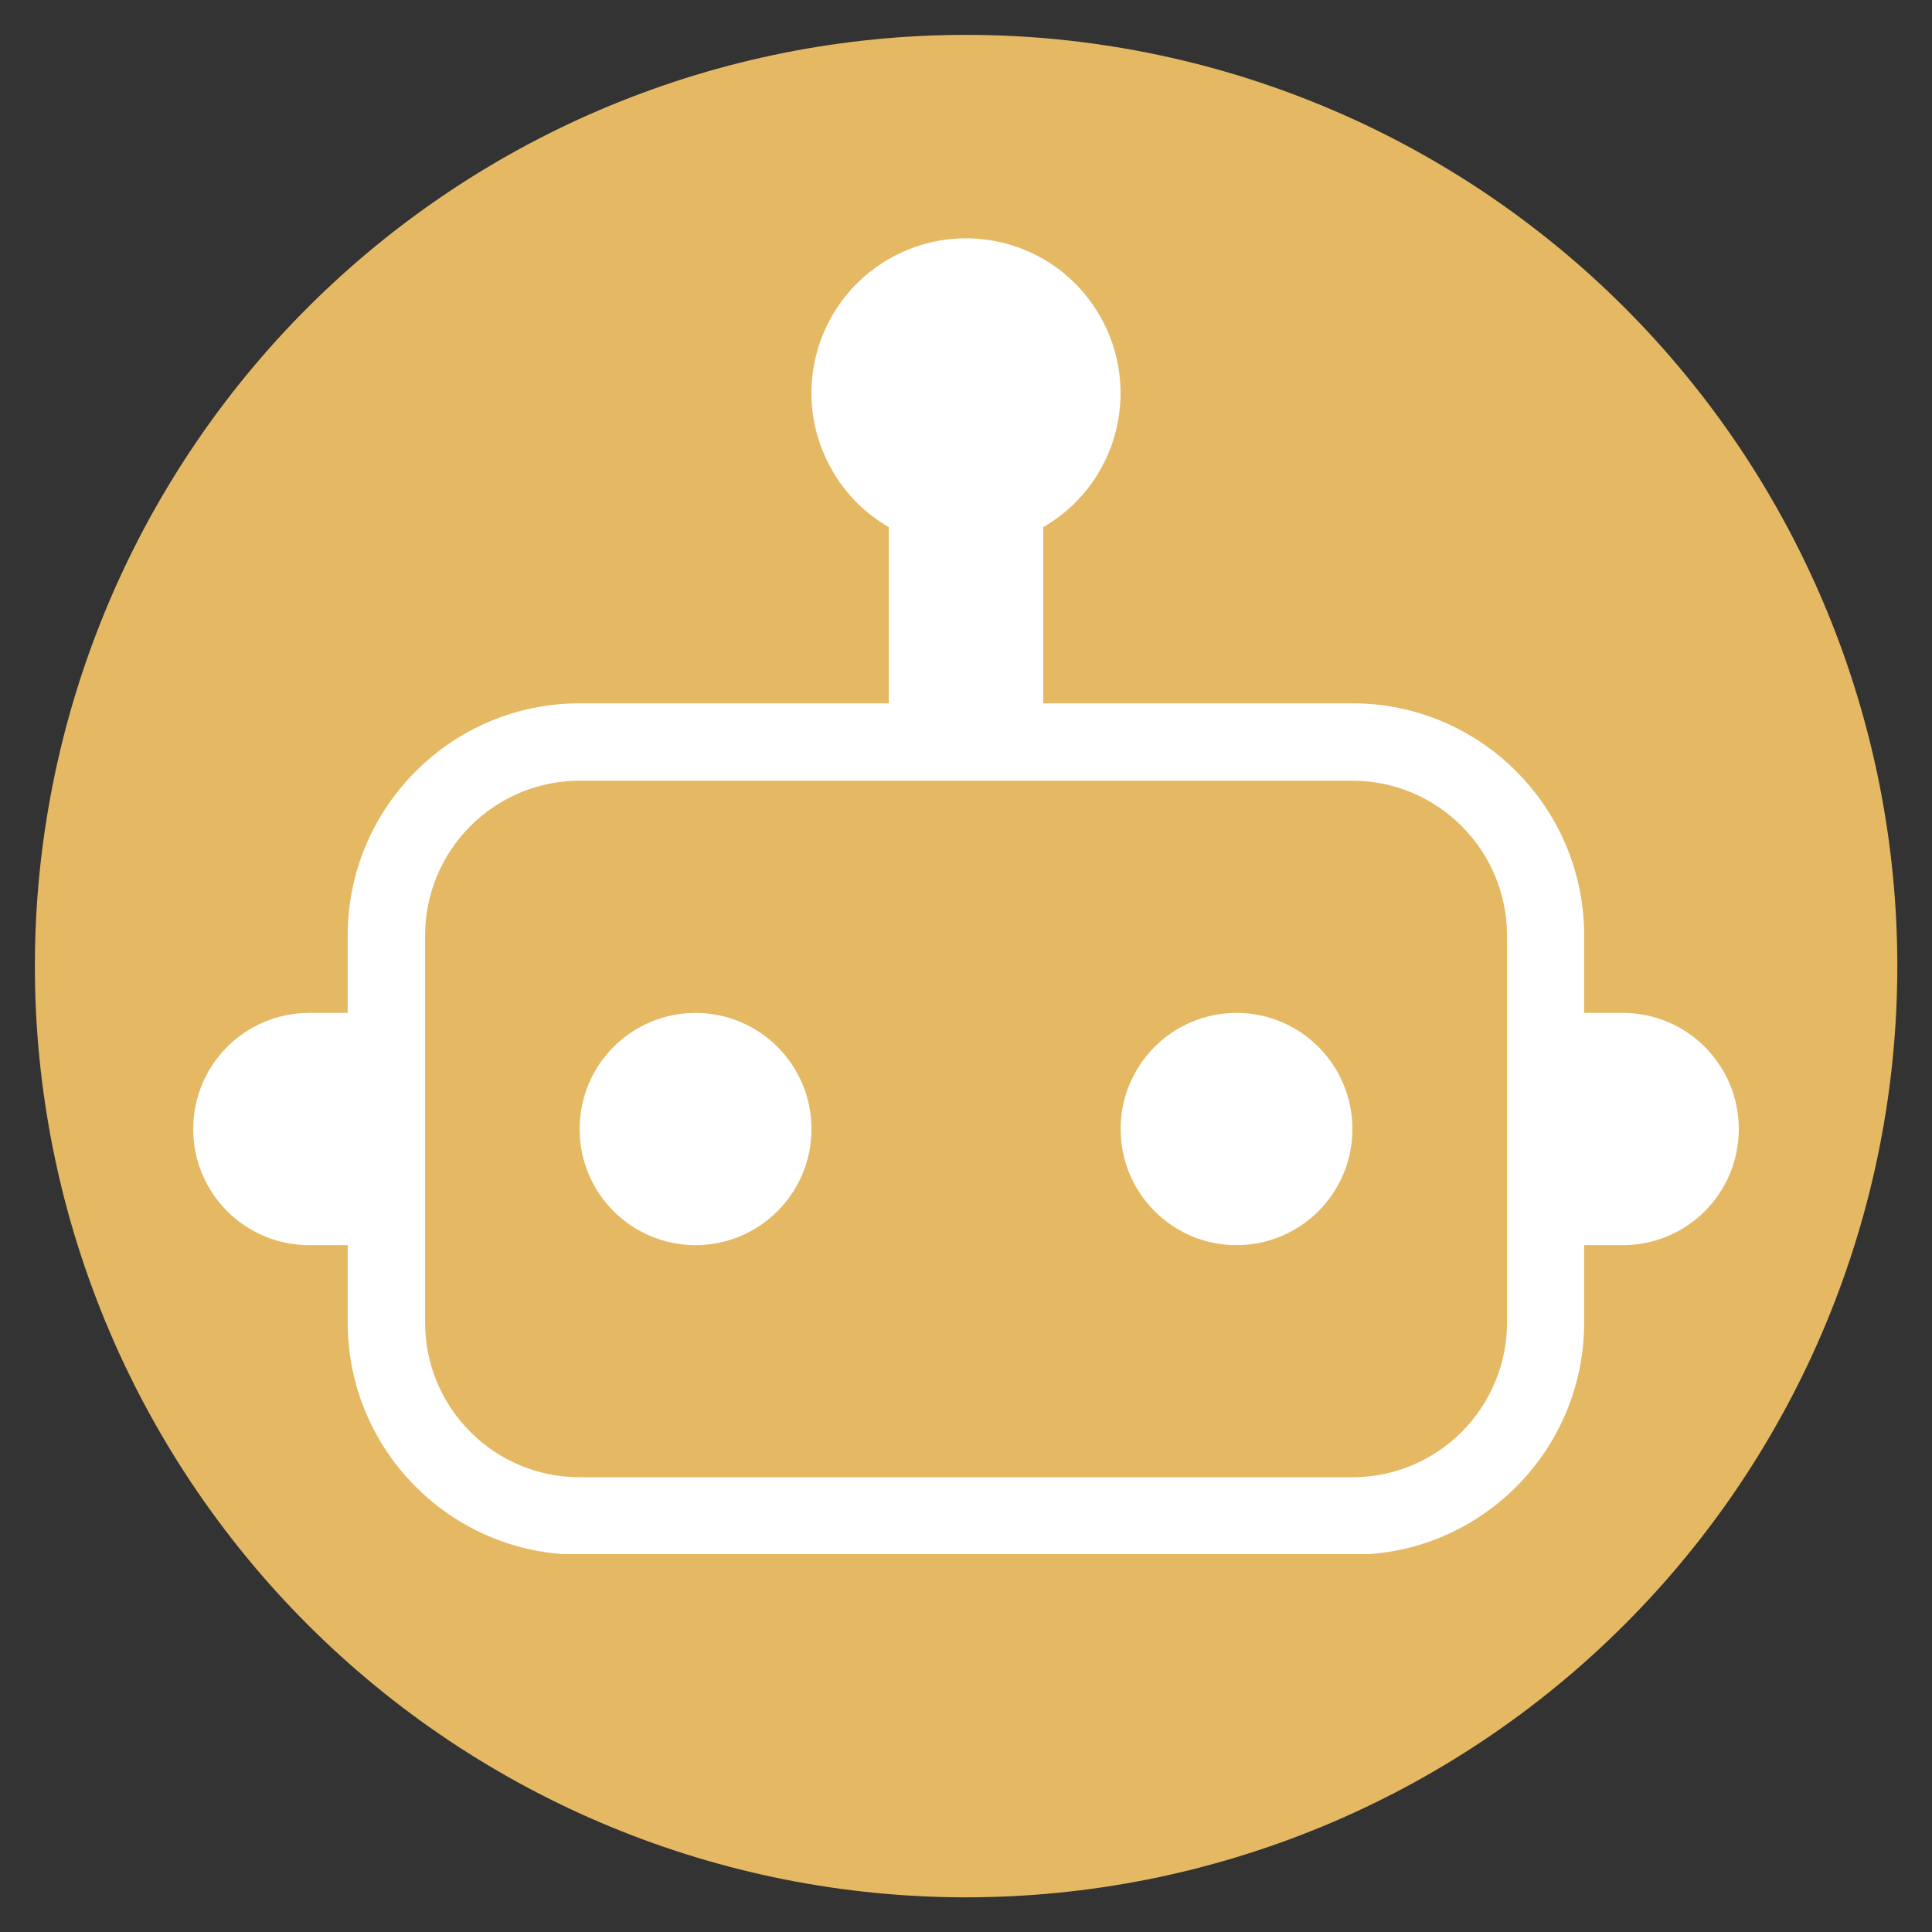 <svg xmlns="http://www.w3.org/2000/svg" xmlns:xlink="http://www.w3.org/1999/xlink" width="500" zoomAndPan="magnify" viewBox="0 0 375 375" height="500" preserveAspectRatio="xMidYMid meet" version="1.0"><rect x="0" y="0" width="375" height="375" fill="#333333" stroke="none"/><defs><clipPath id="1c97df7fbf"><path d="M 6.77 6.77 L 368.27 6.77 L 368.27 368.27 L 6.77 368.27 Z M 6.77 6.77 " clip-rule="nonzero"/></clipPath><clipPath id="150bde41e8"><path d="M 37.5 46 L 337.5 46 L 337.5 301.641 L 37.5 301.641 Z M 37.5 46 " clip-rule="nonzero"/></clipPath></defs><g clip-path="url(#1c97df7fbf)"><path fill="#e5b863" d="M 368.27 187.52 C 368.27 190.477 368.195 193.434 368.051 196.387 C 367.906 199.344 367.688 202.289 367.398 205.234 C 367.109 208.18 366.746 211.113 366.312 214.039 C 365.879 216.965 365.371 219.879 364.797 222.781 C 364.219 225.684 363.57 228.566 362.852 231.438 C 362.133 234.305 361.344 237.156 360.484 239.988 C 359.625 242.816 358.699 245.625 357.703 248.41 C 356.707 251.195 355.641 253.957 354.508 256.688 C 353.379 259.422 352.18 262.125 350.914 264.801 C 349.648 267.473 348.32 270.113 346.926 272.723 C 345.531 275.332 344.074 277.906 342.551 280.441 C 341.031 282.98 339.449 285.477 337.805 287.938 C 336.164 290.398 334.461 292.816 332.699 295.191 C 330.938 297.566 329.117 299.898 327.238 302.184 C 325.363 304.473 323.434 306.711 321.445 308.902 C 319.457 311.094 317.418 313.234 315.328 315.328 C 313.234 317.418 311.094 319.457 308.902 321.445 C 306.711 323.434 304.473 325.363 302.184 327.238 C 299.898 329.117 297.566 330.938 295.191 332.699 C 292.816 334.461 290.398 336.164 287.938 337.805 C 285.477 339.449 282.98 341.031 280.441 342.551 C 277.906 344.074 275.332 345.531 272.723 346.926 C 270.113 348.32 267.473 349.648 264.797 350.914 C 262.125 352.18 259.422 353.379 256.688 354.508 C 253.957 355.641 251.195 356.707 248.41 357.703 C 245.625 358.699 242.816 359.625 239.988 360.484 C 237.156 361.344 234.305 362.133 231.438 362.852 C 228.566 363.57 225.684 364.219 222.781 364.797 C 219.879 365.371 216.965 365.879 214.039 366.312 C 211.113 366.746 208.18 367.109 205.234 367.398 C 202.289 367.688 199.34 367.906 196.387 368.051 C 193.434 368.195 190.477 368.27 187.52 368.27 C 184.559 368.27 181.605 368.195 178.648 368.051 C 175.695 367.906 172.746 367.688 169.801 367.398 C 166.859 367.109 163.922 366.746 160.996 366.312 C 158.07 365.879 155.156 365.371 152.254 364.797 C 149.355 364.219 146.469 363.57 143.598 362.852 C 140.73 362.133 137.879 361.344 135.051 360.484 C 132.219 359.625 129.41 358.699 126.625 357.703 C 123.84 356.707 121.082 355.641 118.348 354.508 C 115.617 353.379 112.91 352.18 110.238 350.914 C 107.562 349.648 104.922 348.32 102.312 346.926 C 99.703 345.531 97.133 344.074 94.594 342.551 C 92.059 341.031 89.559 339.449 87.098 337.805 C 84.641 336.164 82.223 334.461 79.844 332.699 C 77.469 330.938 75.137 329.117 72.852 327.238 C 70.566 325.363 68.324 323.434 66.133 321.445 C 63.941 319.457 61.801 317.418 59.707 315.328 C 57.617 313.234 55.578 311.094 53.59 308.902 C 51.605 306.711 49.672 304.473 47.797 302.184 C 45.922 299.898 44.102 297.566 42.34 295.191 C 40.578 292.816 38.875 290.398 37.23 287.938 C 35.586 285.477 34.004 282.98 32.484 280.441 C 30.965 277.906 29.504 275.332 28.109 272.723 C 26.715 270.113 25.387 267.473 24.121 264.797 C 22.859 262.125 21.66 259.422 20.527 256.688 C 19.395 253.957 18.332 251.195 17.336 248.41 C 16.336 245.625 15.41 242.816 14.551 239.988 C 13.691 237.156 12.902 234.305 12.184 231.438 C 11.465 228.566 10.82 225.684 10.242 222.781 C 9.664 219.879 9.16 216.965 8.727 214.039 C 8.289 211.113 7.93 208.18 7.637 205.234 C 7.348 202.289 7.133 199.344 6.984 196.387 C 6.84 193.434 6.77 190.477 6.77 187.52 C 6.77 184.559 6.84 181.605 6.984 178.648 C 7.133 175.695 7.348 172.746 7.637 169.801 C 7.93 166.859 8.289 163.922 8.727 160.996 C 9.16 158.07 9.664 155.156 10.242 152.254 C 10.82 149.355 11.465 146.469 12.184 143.598 C 12.902 140.73 13.691 137.879 14.551 135.051 C 15.41 132.219 16.336 129.41 17.336 126.625 C 18.332 123.84 19.395 121.082 20.527 118.348 C 21.66 115.617 22.859 112.91 24.121 110.238 C 25.387 107.562 26.715 104.922 28.109 102.312 C 29.504 99.703 30.965 97.133 32.484 94.594 C 34.004 92.059 35.586 89.559 37.23 87.098 C 38.875 84.641 40.578 82.223 42.34 79.844 C 44.102 77.469 45.922 75.137 47.797 72.852 C 49.672 70.566 51.605 68.324 53.59 66.133 C 55.578 63.941 57.617 61.801 59.707 59.707 C 61.801 57.617 63.941 55.578 66.133 53.59 C 68.324 51.605 70.566 49.672 72.852 47.797 C 75.137 45.922 77.469 44.102 79.844 42.34 C 82.223 40.578 84.641 38.875 87.098 37.23 C 89.559 35.586 92.059 34.004 94.594 32.484 C 97.133 30.965 99.703 29.504 102.312 28.109 C 104.922 26.715 107.562 25.387 110.238 24.121 C 112.91 22.859 115.617 21.66 118.348 20.527 C 121.082 19.395 123.84 18.332 126.625 17.336 C 129.41 16.336 132.219 15.41 135.051 14.551 C 137.879 13.691 140.73 12.902 143.598 12.184 C 146.469 11.465 149.355 10.82 152.254 10.242 C 155.156 9.664 158.07 9.16 160.996 8.727 C 163.922 8.289 166.859 7.93 169.801 7.637 C 172.746 7.348 175.695 7.133 178.648 6.984 C 181.605 6.84 184.559 6.77 187.52 6.77 C 190.477 6.77 193.434 6.84 196.387 6.984 C 199.34 7.133 202.289 7.348 205.234 7.637 C 208.18 7.93 211.113 8.289 214.039 8.727 C 216.965 9.16 219.879 9.664 222.781 10.242 C 225.684 10.82 228.566 11.465 231.438 12.184 C 234.305 12.902 237.156 13.691 239.988 14.551 C 242.816 15.41 245.625 16.336 248.41 17.336 C 251.195 18.332 253.957 19.395 256.688 20.527 C 259.422 21.66 262.125 22.859 264.801 24.121 C 267.473 25.387 270.113 26.715 272.723 28.109 C 275.332 29.504 277.906 30.965 280.441 32.484 C 282.98 34.004 285.477 35.586 287.938 37.23 C 290.398 38.875 292.816 40.578 295.191 42.34 C 297.566 44.102 299.898 45.922 302.184 47.797 C 304.473 49.672 306.711 51.605 308.902 53.59 C 311.094 55.578 313.234 57.617 315.328 59.707 C 317.418 61.801 319.457 63.941 321.445 66.133 C 323.434 68.324 325.363 70.566 327.238 72.852 C 329.117 75.137 330.938 77.469 332.699 79.844 C 334.461 82.223 336.164 84.641 337.805 87.098 C 339.449 89.559 341.031 92.059 342.551 94.594 C 344.074 97.133 345.531 99.703 346.926 102.312 C 348.32 104.922 349.648 107.562 350.914 110.238 C 352.18 112.91 353.379 115.617 354.508 118.348 C 355.641 121.082 356.707 123.84 357.703 126.625 C 358.699 129.41 359.625 132.219 360.484 135.051 C 361.344 137.879 362.133 140.73 362.852 143.598 C 363.57 146.469 364.219 149.355 364.797 152.254 C 365.371 155.156 365.879 158.07 366.312 160.996 C 366.746 163.922 367.109 166.859 367.398 169.801 C 367.688 172.746 367.906 175.695 368.051 178.648 C 368.195 181.605 368.27 184.559 368.27 187.52 Z M 368.27 187.52 " fill-opacity="1" fill-rule="nonzero"/></g><g clip-path="url(#150bde41e8)"><path fill="#ffffff" d="M 262.5 219.145 C 262.5 231.602 252.434 241.684 239.996 241.684 C 227.582 241.684 217.516 231.602 217.516 219.145 C 217.516 206.688 227.582 196.605 239.996 196.605 C 252.434 196.605 262.5 206.688 262.5 219.145 Z M 157.512 219.145 C 157.512 231.602 147.418 241.684 135.004 241.684 C 122.566 241.684 112.5 231.602 112.5 219.145 C 112.5 206.688 122.566 196.605 135.004 196.605 C 147.418 196.605 157.512 206.688 157.512 219.145 Z M 292.516 256.699 C 292.488 273.289 279.066 286.73 262.5 286.73 L 112.5 286.73 C 95.934 286.73 82.512 273.289 82.512 256.699 L 82.512 181.59 C 82.512 165 95.934 151.559 112.5 151.531 L 262.5 151.531 C 279.066 151.559 292.488 165 292.516 181.59 Z M 314.996 196.605 L 307.484 196.605 L 307.484 181.59 C 307.484 156.707 287.348 136.516 262.5 136.516 L 202.496 136.516 L 202.496 102.32 C 216.852 94.027 221.777 75.648 213.469 61.273 C 205.184 46.895 186.859 41.988 172.504 50.285 C 158.148 58.578 153.223 76.957 161.531 91.305 C 164.141 95.895 167.949 99.68 172.504 102.32 L 172.504 136.516 L 112.5 136.516 C 87.652 136.516 67.488 156.707 67.488 181.59 L 67.488 196.605 L 60.004 196.605 C 47.566 196.605 37.5 206.688 37.5 219.145 C 37.5 231.602 47.566 241.684 60.004 241.684 L 67.488 241.684 L 67.488 256.699 C 67.488 281.582 87.652 301.773 112.5 301.773 L 262.5 301.773 C 287.348 301.773 307.484 281.582 307.484 256.699 L 307.484 241.684 L 314.996 241.684 C 327.434 241.684 337.5 231.602 337.5 219.145 C 337.5 206.688 327.434 196.605 314.996 196.605 " fill-opacity="1" fill-rule="nonzero"/></g></svg>